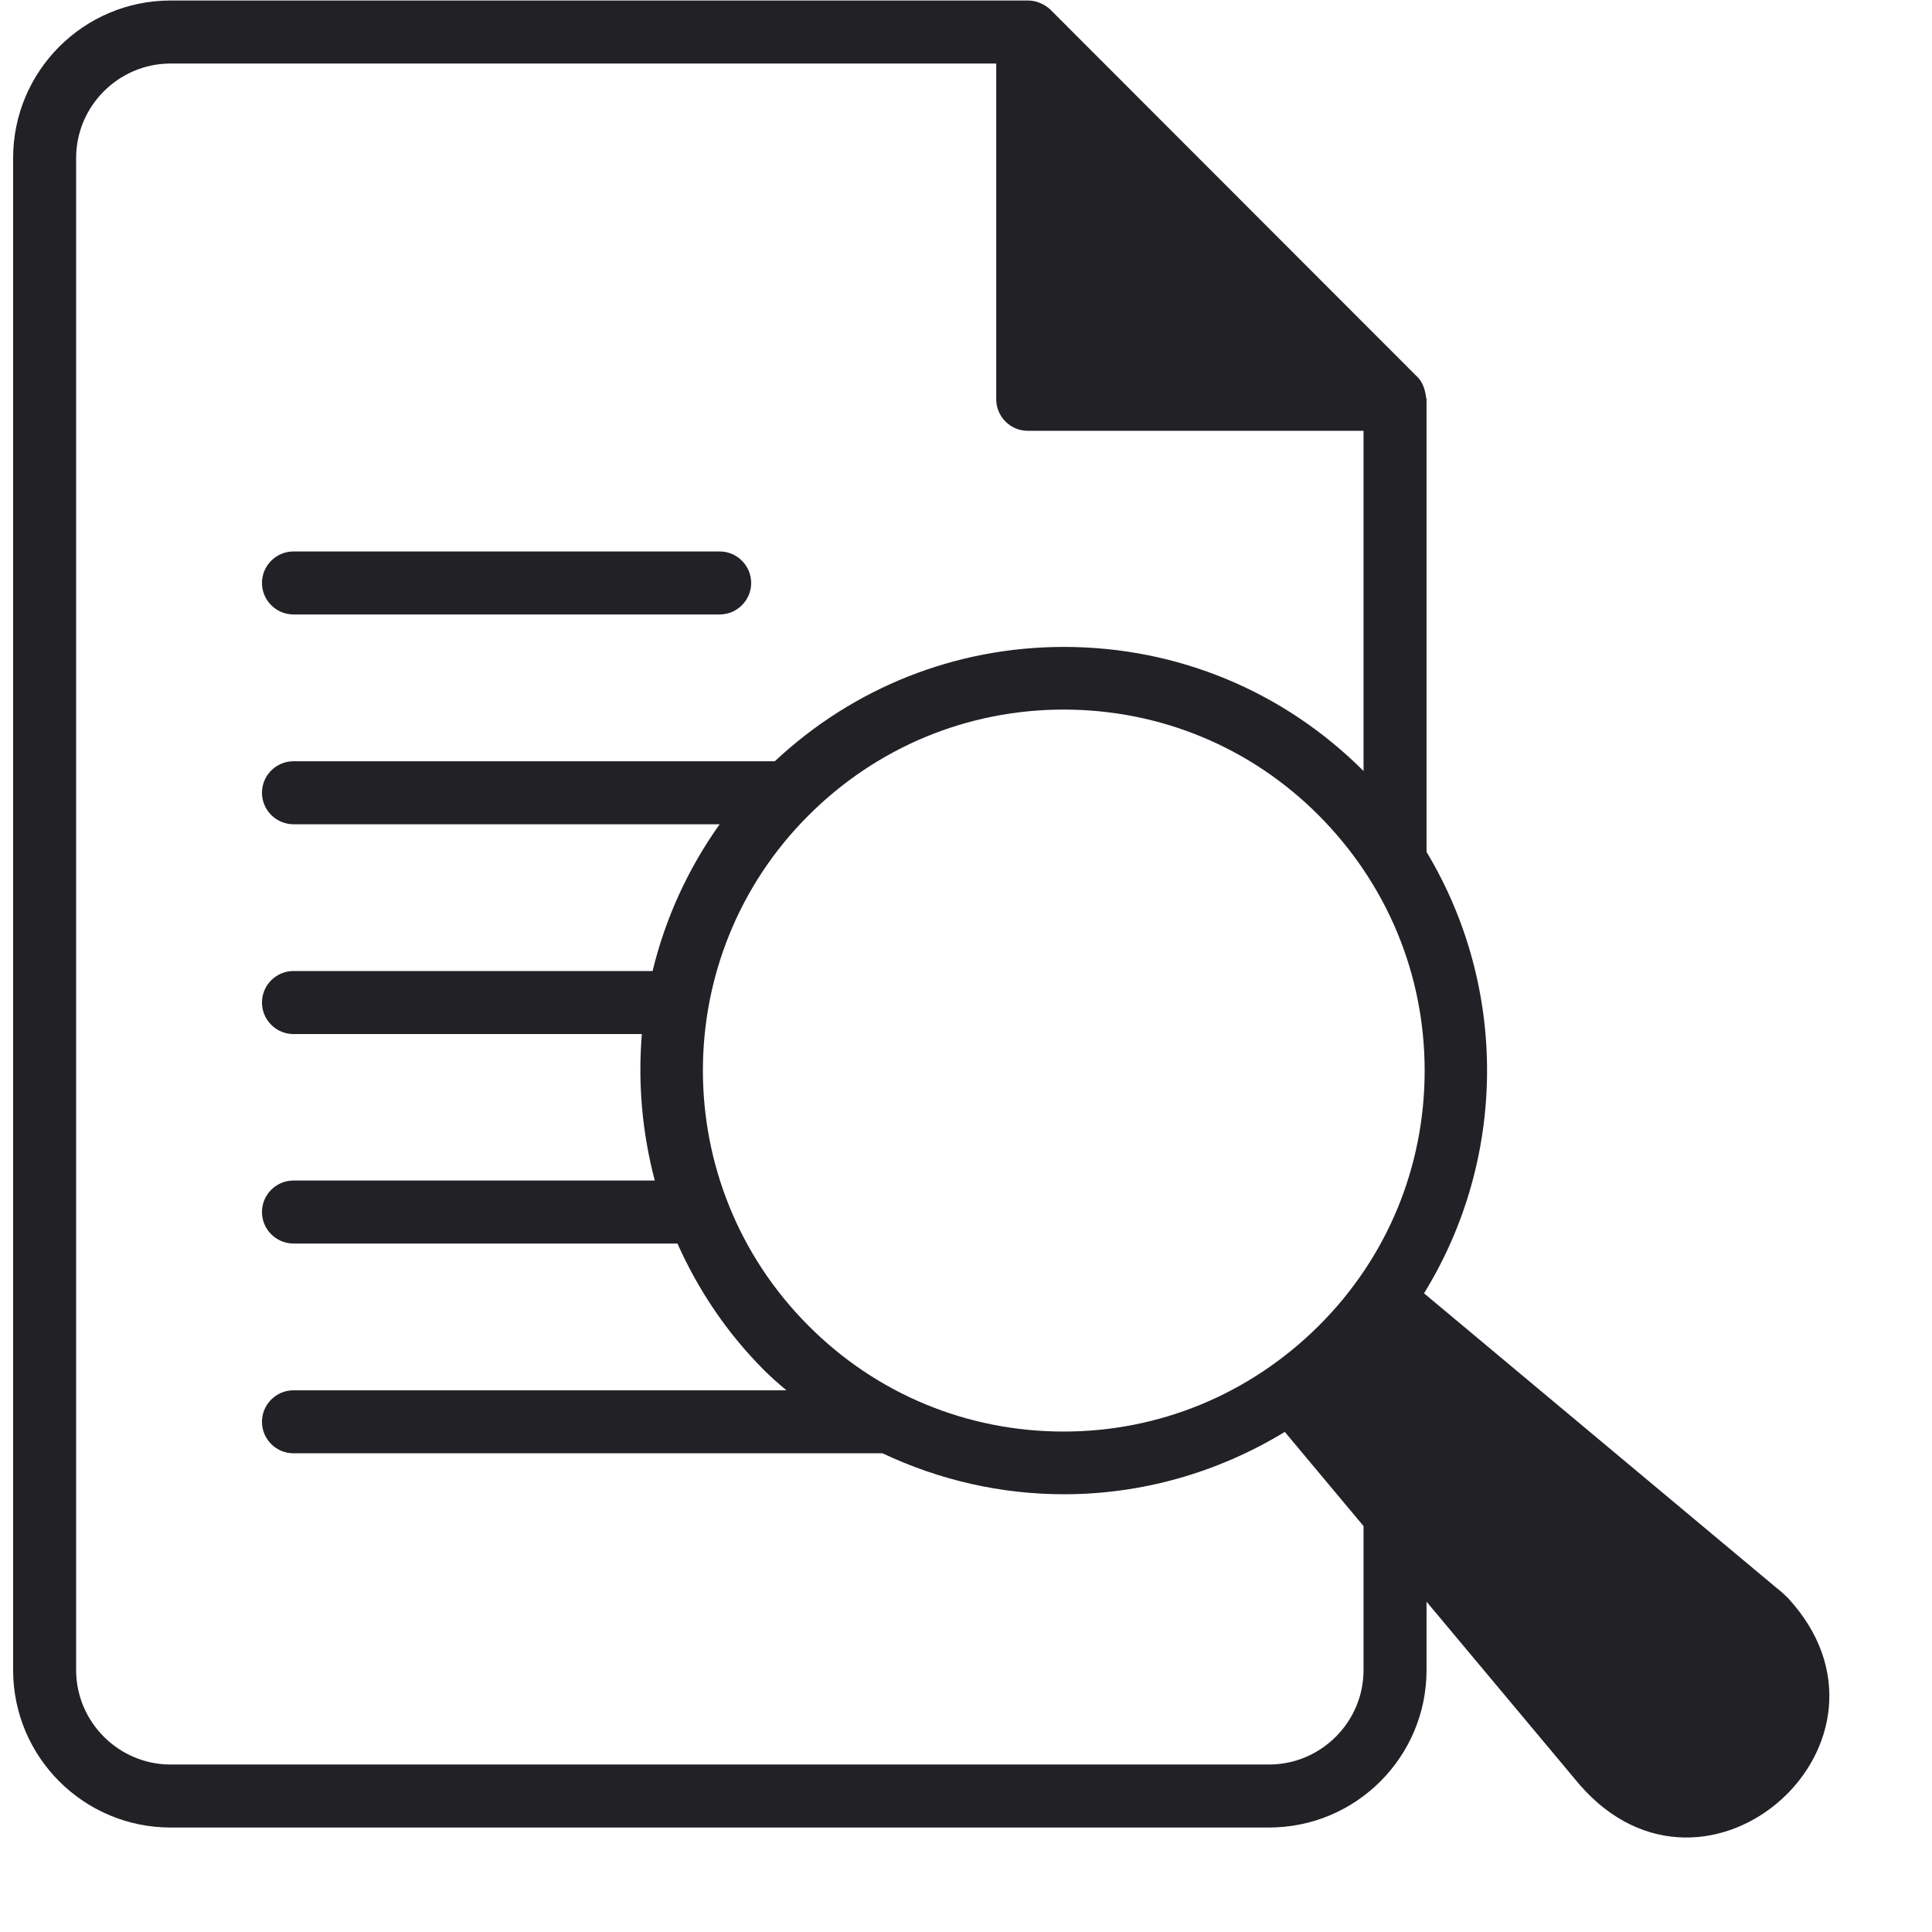 <svg xmlns="http://www.w3.org/2000/svg" xmlns:xlink="http://www.w3.org/1999/xlink" width="300" zoomAndPan="magnify" viewBox="0 0 224.88 225" height="300" preserveAspectRatio="xMidYMid meet" version="1.0"><defs><clipPath id="id1"><path d="M 1 0.059 L 213 0.059 L 213 214 L 1 214 Z M 1 0.059 " clip-rule="nonzero"/></clipPath></defs><g clip-path="url(#id1)"><path fill="#212126" d="M 208.152 186.09 C 207.746 185.688 207.344 185.32 206.867 184.953 L 165.781 150.617 C 175.465 134.914 175.574 114.996 166.074 99.219 L 166.074 46.578 C 166.074 46.539 166.074 46.504 166.074 46.504 C 166.074 46.395 166 46.285 166 46.137 C 166 46.062 165.965 45.953 165.965 45.918 C 165.816 45.074 165.488 44.301 164.863 43.754 L 122.273 1.125 C 121.574 0.465 120.621 0.059 119.629 0.059 L 19.809 0.059 C 9.684 0.059 1.469 8.277 1.469 18.402 L 1.469 194.492 C 1.469 204.617 9.684 212.832 19.809 212.832 L 147.73 212.832 C 157.855 212.832 166.074 204.617 166.074 194.492 L 166.074 186.531 L 183.902 207.844 C 198.762 224.941 223.484 202.707 208.152 186.09 Z M 165.855 124.68 C 165.855 135.906 161.488 146.469 153.527 154.395 C 145.566 162.32 135.039 166.719 123.812 166.719 C 112.586 166.719 102.02 162.355 94.098 154.395 C 77.699 137.996 77.699 111.324 94.098 94.965 C 102.02 87.039 112.586 82.637 123.812 82.637 C 135.039 82.637 145.602 87.004 153.527 94.965 C 161.453 102.926 165.855 113.453 165.855 124.68 Z M 158.738 194.492 C 158.738 200.543 153.785 205.496 147.73 205.496 L 19.809 205.496 C 13.758 205.496 8.805 200.543 8.805 194.492 L 8.805 18.402 C 8.805 12.348 13.758 7.398 19.809 7.398 L 115.961 7.398 L 115.961 46.504 C 115.961 48.52 117.613 50.172 119.629 50.172 L 158.738 50.172 L 158.738 89.793 C 149.418 80.473 137.02 75.34 123.848 75.34 C 111.23 75.34 99.344 80.07 90.172 88.656 L 34.117 88.656 C 32.098 88.656 30.449 90.305 30.449 92.324 C 30.449 94.34 32.098 95.992 34.117 95.992 L 83.754 95.992 C 80.012 101.238 77.406 107.035 75.938 113.086 L 34.117 113.086 C 32.098 113.086 30.449 114.738 30.449 116.754 C 30.449 118.773 32.098 120.426 34.117 120.426 L 74.691 120.426 C 74.215 126.148 74.727 131.906 76.195 137.484 L 34.117 137.484 C 32.098 137.484 30.449 139.133 30.449 141.152 C 30.449 143.168 32.098 144.82 34.117 144.82 L 78.836 144.82 C 81.223 150.176 84.559 155.203 88.961 159.605 C 89.77 160.41 90.648 161.18 91.531 161.914 L 34.117 161.914 C 32.098 161.914 30.449 163.566 30.449 165.582 C 30.449 167.602 32.098 169.25 34.117 169.25 L 102.719 169.25 C 109.395 172.406 116.586 174.02 123.848 174.02 C 132.801 174.02 141.68 171.562 149.566 166.758 L 158.738 177.727 Z M 158.738 194.492 " fill-opacity="1" fill-rule="nonzero"/></g><path fill="#212126" d="M 34.117 71.559 L 83.754 71.559 C 85.77 71.559 87.422 69.91 87.422 67.891 C 87.422 65.875 85.77 64.223 83.754 64.223 L 34.117 64.223 C 32.098 64.223 30.449 65.875 30.449 67.891 C 30.449 69.91 32.098 71.559 34.117 71.559 Z M 34.117 71.559 " fill-opacity="1" fill-rule="nonzero"/></svg>